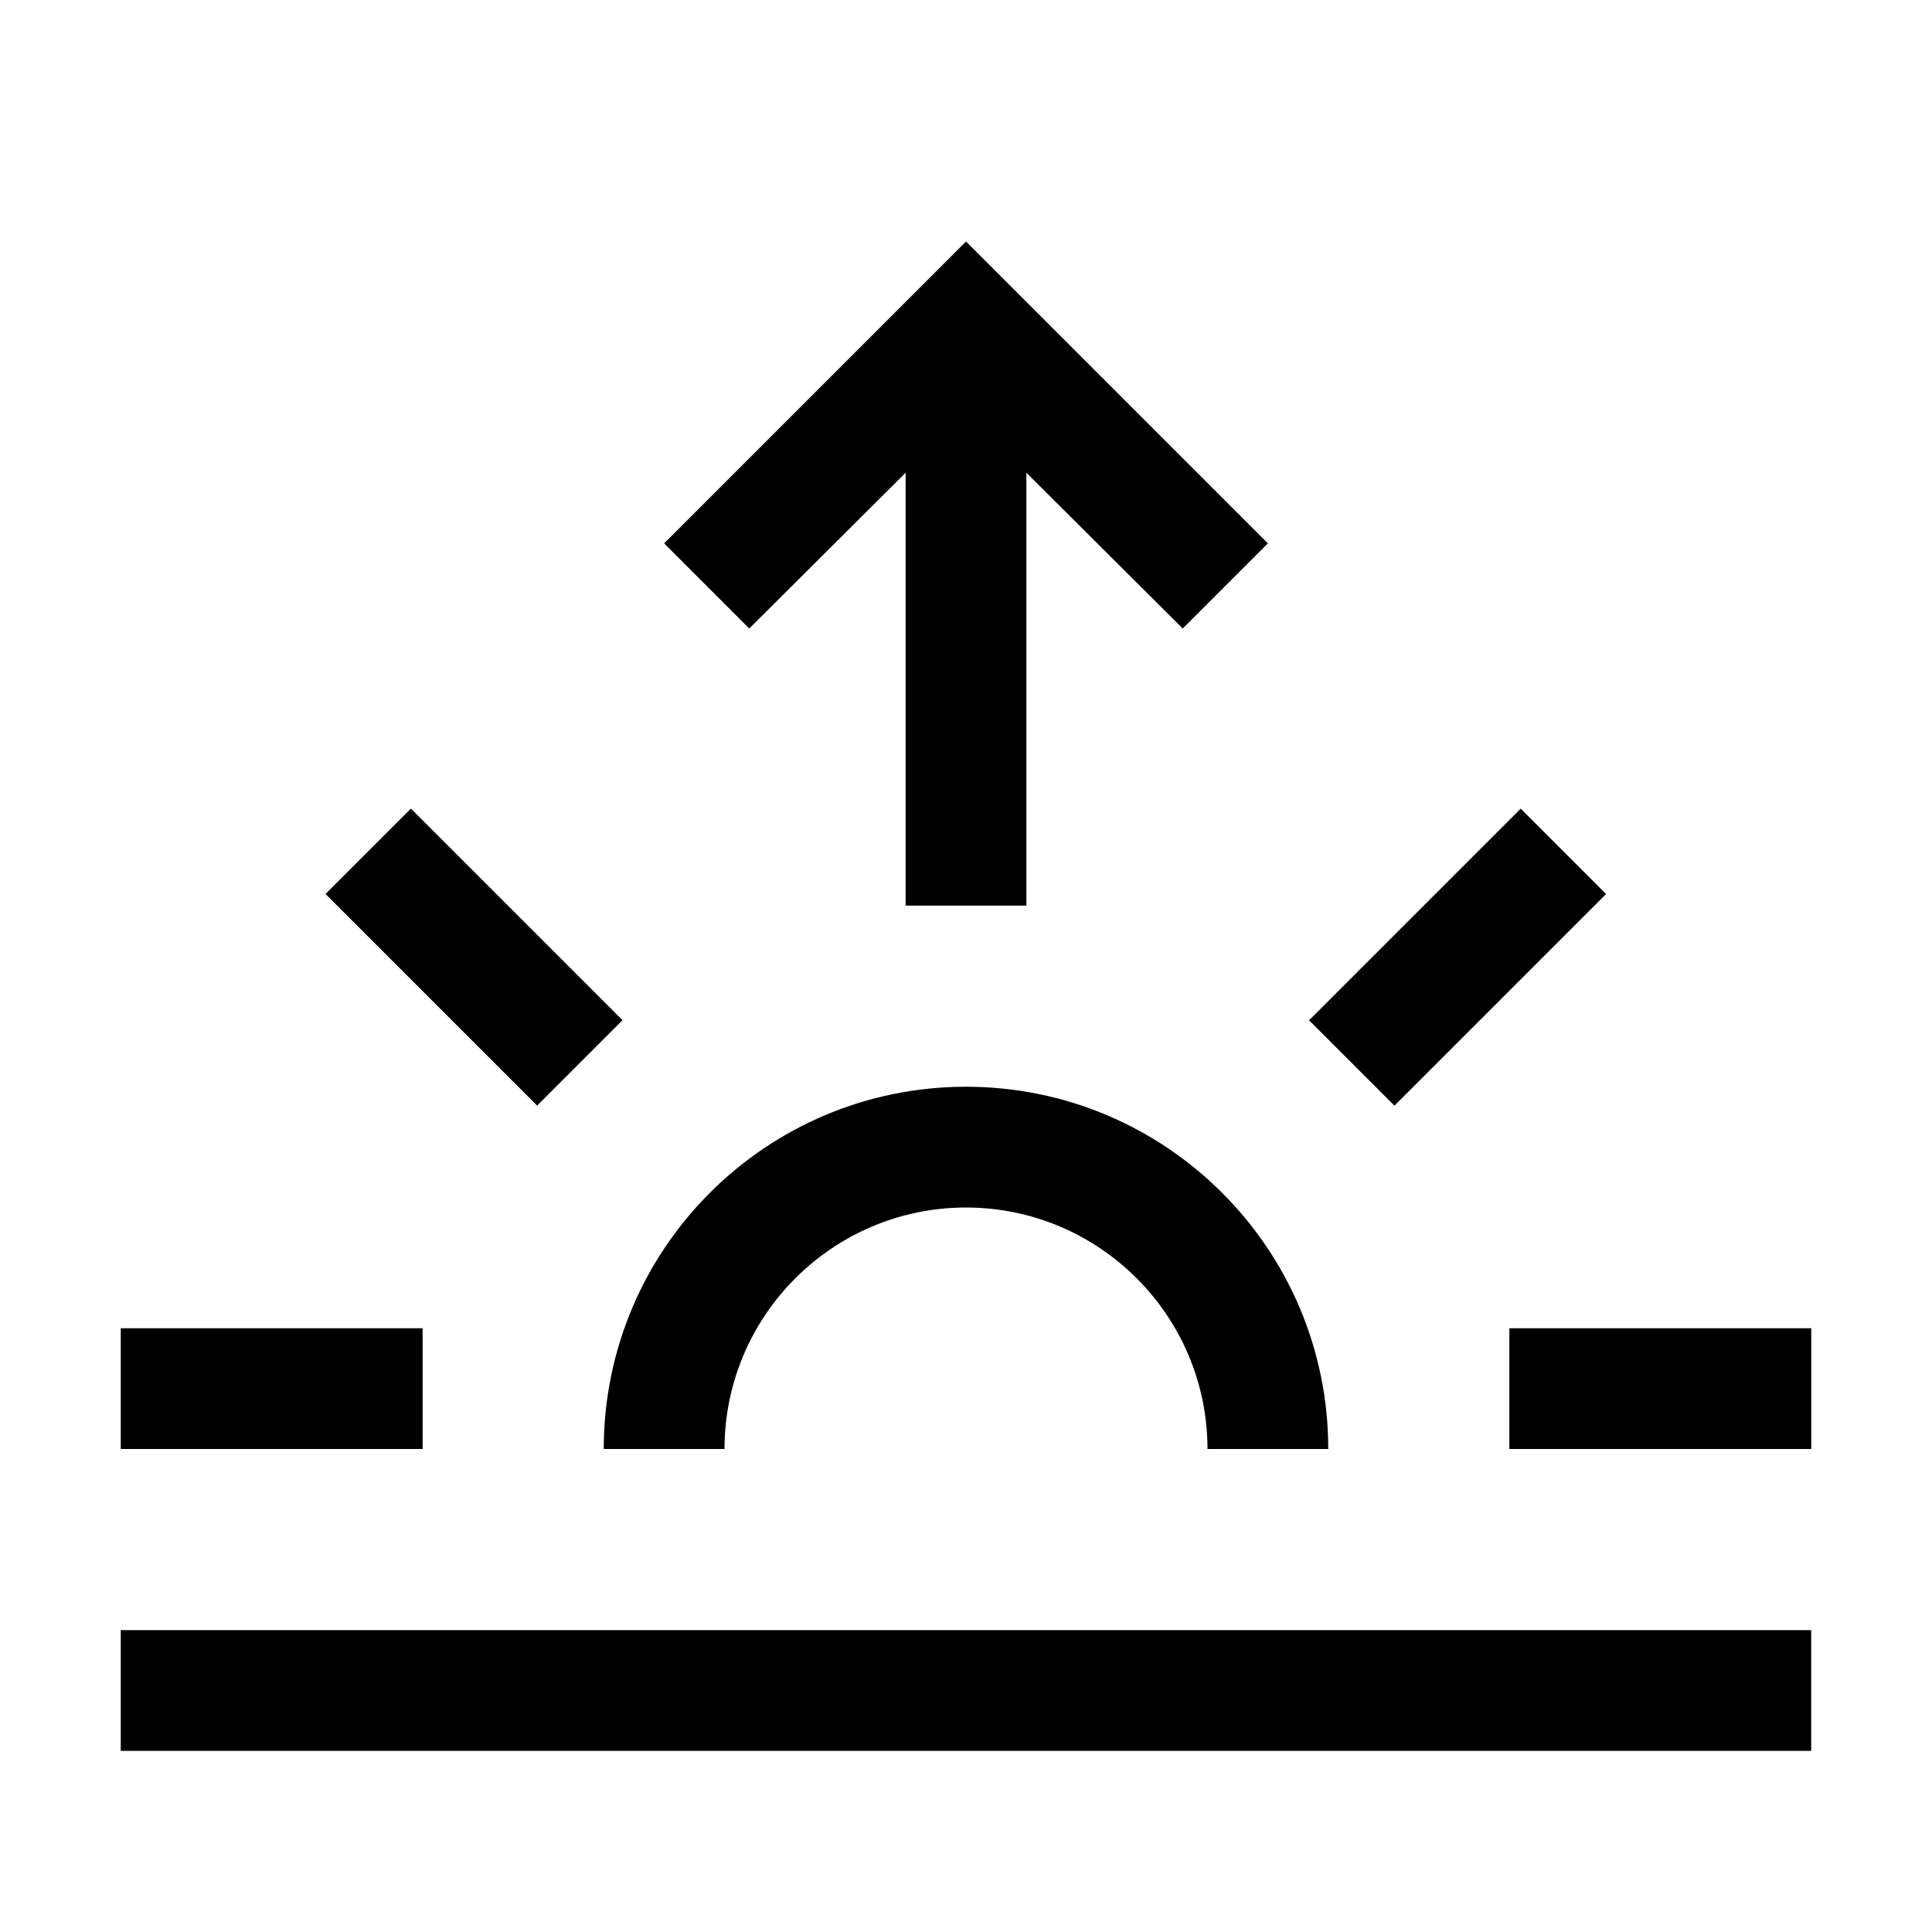<svg xmlns="http://www.w3.org/2000/svg" xmlns:xlink="http://www.w3.org/1999/xlink" fill="none" version="1.1" width="32" height="32" viewBox="0 0 32 32"><defs><clipPath id="master_svg0_134_21460"><rect x="0" y="0" width="32" height="32" rx="0"/></clipPath></defs><g clip-path="url(#master_svg0_134_21460)"><g><rect x="2" y="27" width="27.999" height="2" rx="0" fill="#000000" fill-opacity="1"/></g><g><path d="M16,20C18.208,20.002,19.998,21.792,20,24L22,24C22,20.686,19.314,18,16,18C12.686,18,10,20.686,10,24L12,24C12.002,21.792,13.792,20.002,16,20Z" fill="#000000" fill-opacity="1"/></g><g><rect x="25" y="22" width="5" height="2" rx="0" fill="#000000" fill-opacity="1"/></g><g transform="matrix(0.707,-0.707,0.707,0.707,-5.598,20.284)"><rect x="21.687" y="16.899" width="4.958" height="2" rx="0" fill="#000000" fill-opacity="1"/></g><g><path d="M16,4L11,9L12.41,10.41L15,7.83L15,8L15,15L17,15L17,8L17,7.83L19.59,10.41L21,9L16,4Z" fill="#000000" fill-opacity="1"/></g><g transform="matrix(0.707,-0.707,0.707,0.707,-8.891,8.151)"><rect x="5.394" y="14.808" width="2" height="4.958" rx="0" fill="#000000" fill-opacity="1"/></g><g><rect x="2" y="22" width="5" height="2" rx="0" fill="#000000" fill-opacity="1"/></g><g></g></g></svg>